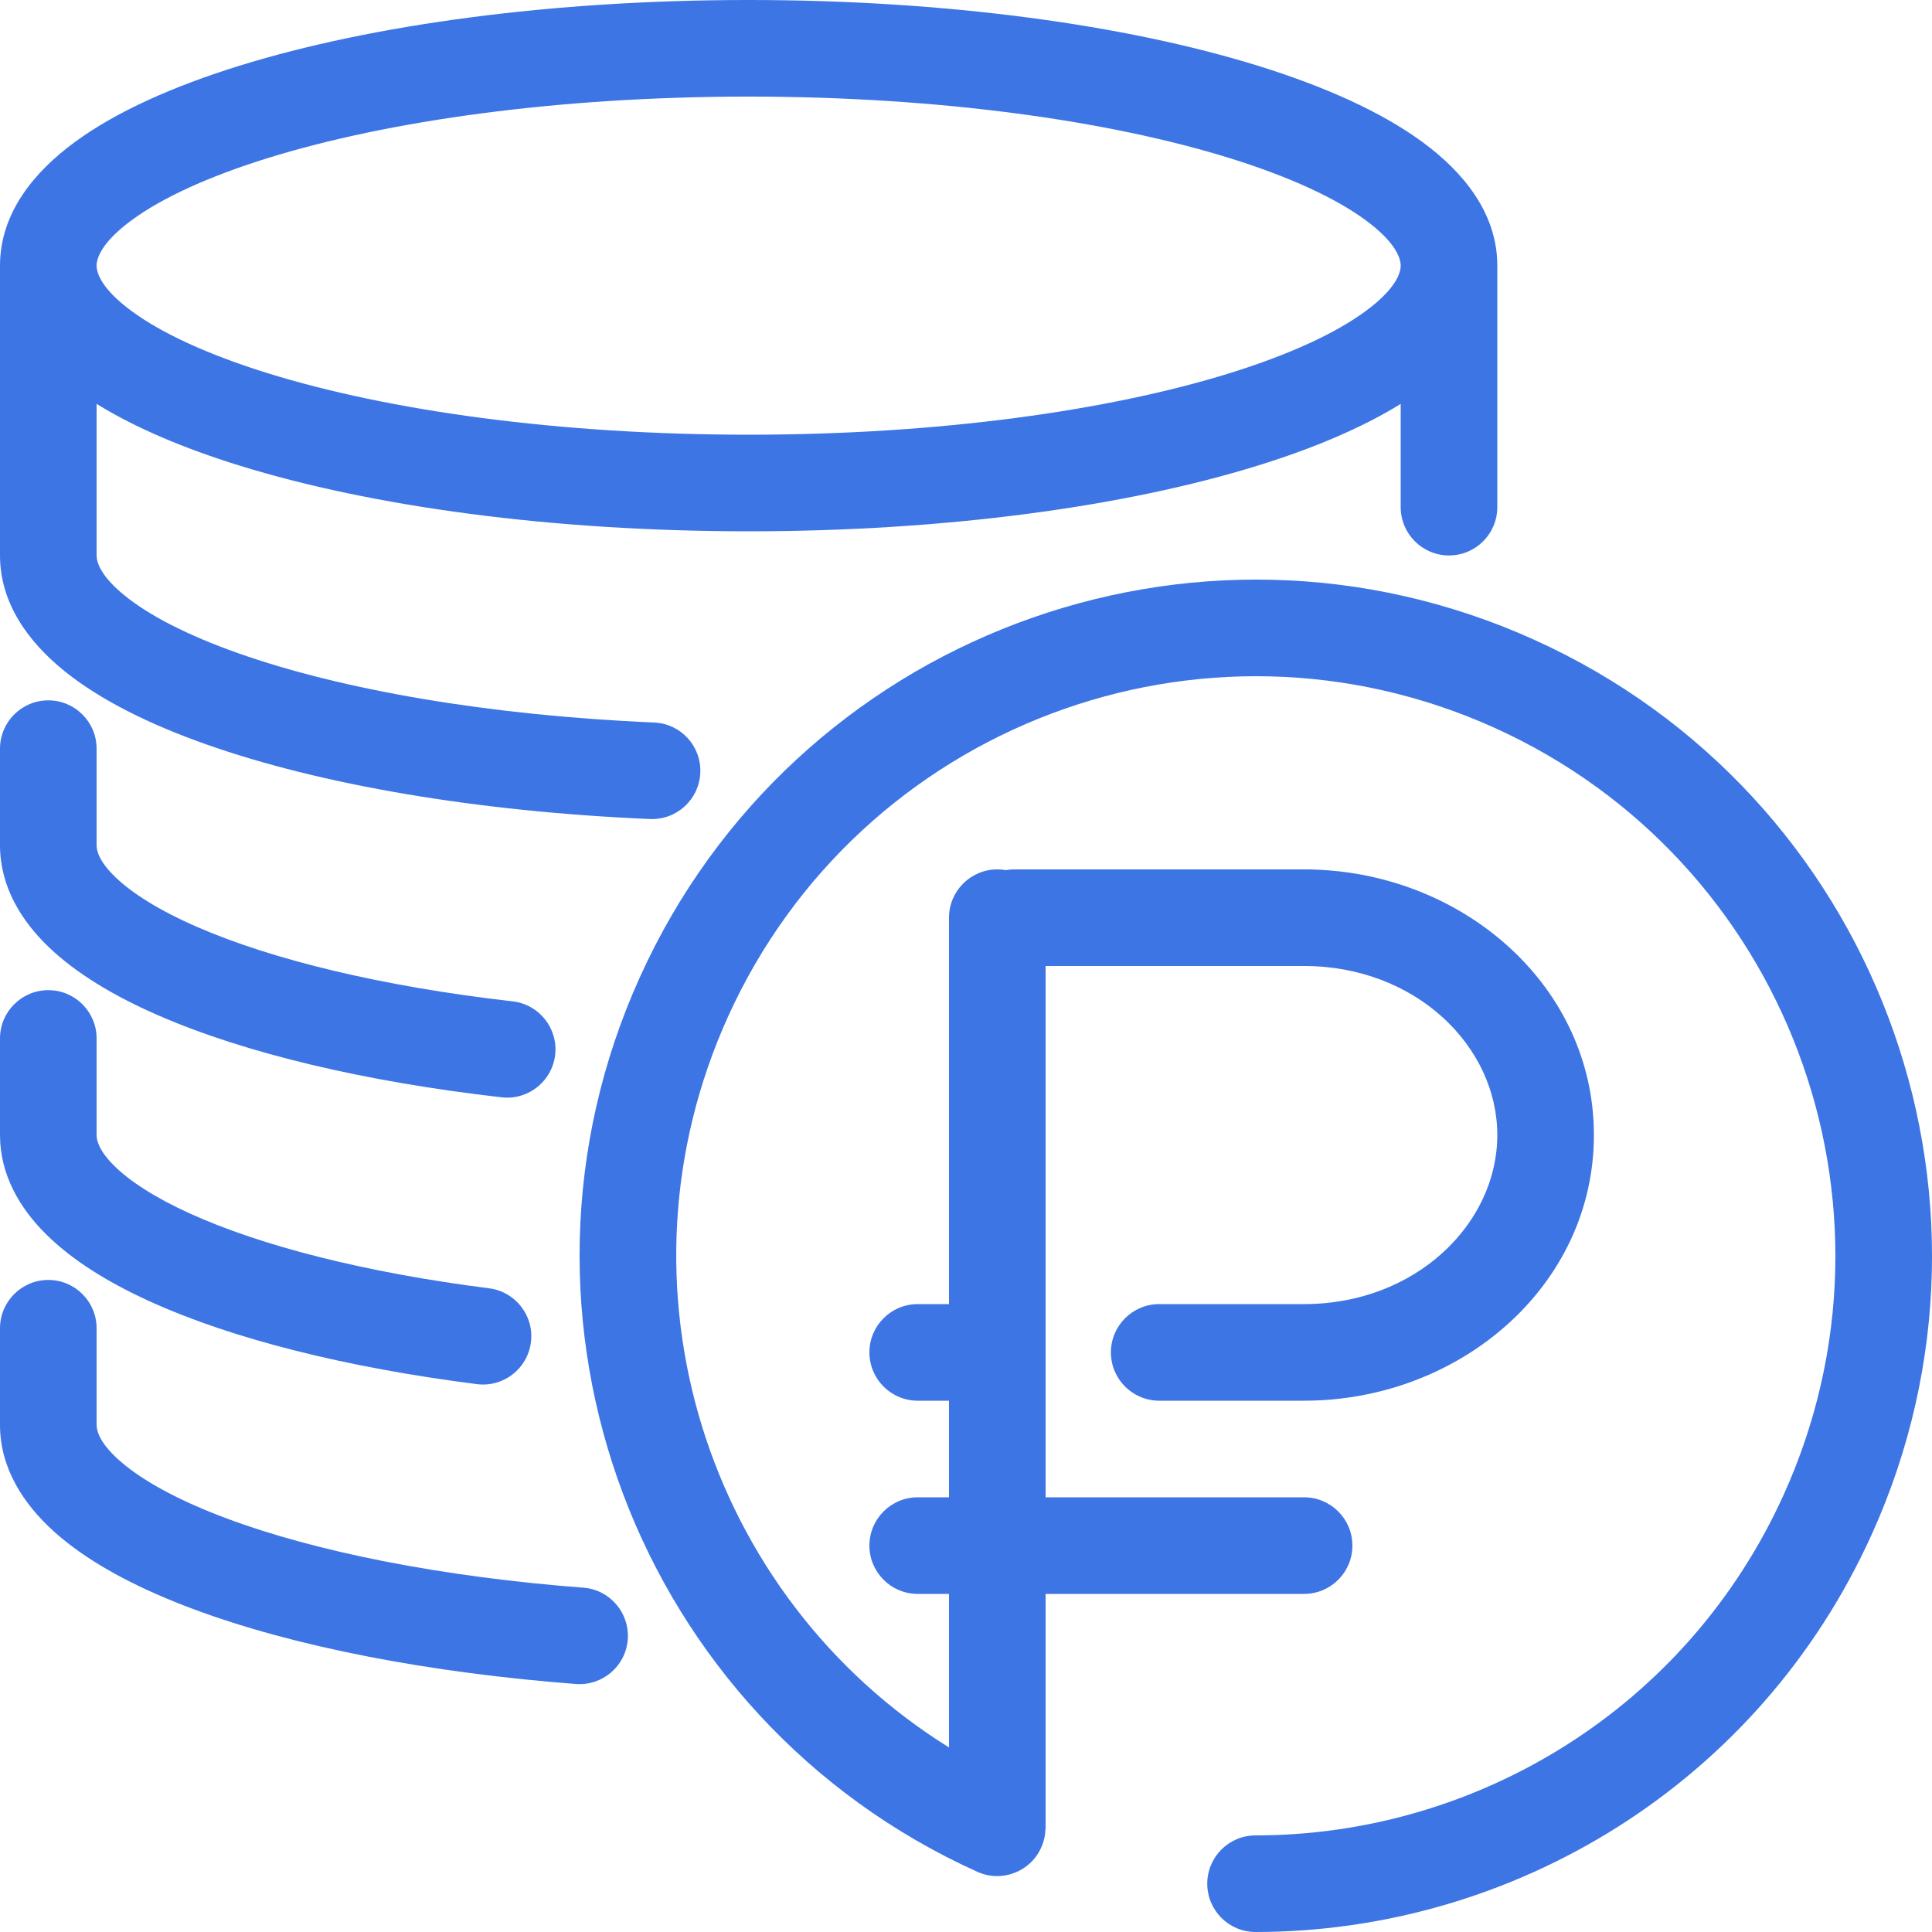 <svg width="40" height="40" viewBox="0 0 40 40" fill="none" xmlns="http://www.w3.org/2000/svg">
<g clip-path="url(#clip0)">
<path fill-rule="evenodd" clip-rule="evenodd" d="M29 8.362V10.5C29 11.052 29.448 11.5 30 11.5C30.552 11.5 31 11.052 31 10.5V5.5C31 4.409 30.29 3.557 29.452 2.942C28.594 2.312 27.415 1.787 26.049 1.363C23.305 0.511 19.576 0 15.5 0C11.424 0 7.695 0.511 4.951 1.363C3.585 1.787 2.406 2.312 1.548 2.942C0.71 3.557 0 4.409 0 5.5V11.5C0 12.499 0.599 13.299 1.332 13.892C2.075 14.492 3.092 14.996 4.269 15.411C6.632 16.246 9.862 16.803 13.457 16.957C14.009 16.98 14.476 16.552 14.499 16C14.523 15.448 14.095 14.982 13.543 14.959C10.077 14.81 7.056 14.275 4.935 13.525C3.869 13.149 3.086 12.738 2.588 12.336C2.081 11.926 2 11.639 2 11.5V8.362C2.802 8.859 3.811 9.283 4.951 9.637C7.695 10.489 11.424 11 15.5 11C19.576 11 23.305 10.489 26.049 9.637C27.189 9.283 28.198 8.859 29 8.362ZM2 5.5C2 5.348 2.101 5.017 2.731 4.555C3.34 4.108 4.285 3.664 5.543 3.273C8.047 2.496 11.568 2 15.5 2C19.432 2 22.953 2.496 25.457 3.273C26.715 3.664 27.66 4.108 28.269 4.555C28.898 5.017 29 5.348 29 5.5C29 5.652 28.898 5.983 28.269 6.445C27.66 6.892 26.715 7.336 25.457 7.727C22.953 8.504 19.432 9 15.5 9C11.568 9 8.047 8.504 5.543 7.727C4.285 7.336 3.34 6.892 2.731 6.445C2.101 5.983 2 5.652 2 5.5Z" fill="#3D75E4"/>
<path d="M30.943 15.069C24.906 12.339 17.799 15.02 15.069 21.057C12.562 26.602 14.619 33.049 19.648 36.179V33H19C18.448 33 18 32.552 18 32C18 31.448 18.448 31 19 31H19.648V29H19C18.448 29 18 28.552 18 28C18 27.448 18.448 27 19 27H19.648V19C19.648 18.448 20.096 18 20.648 18C20.708 18 20.767 18.005 20.824 18.015C20.881 18.005 20.94 18 21 18H27.116C27.142 18 27.167 18.001 27.192 18.003C30.322 18.095 33 20.428 33 23.5C33 26.634 30.212 29 27 29H24C23.448 29 23 28.552 23 28C23 27.448 23.448 27 24 27H27C29.311 27 31 25.337 31 23.5C31 21.663 29.311 20 27 20H21.648V31H27C27.552 31 28 31.448 28 32C28 32.552 27.552 33 27 33H21.648V37.872H21.645C21.641 38 21.612 38.13 21.556 38.254C21.328 38.758 20.736 38.981 20.233 38.753C13.189 35.568 10.061 27.276 13.247 20.233C16.432 13.189 24.724 10.061 31.767 13.247C38.811 16.432 41.939 24.724 38.753 31.767C36.414 36.94 31.322 39.999 25.995 40C25.443 40 24.995 39.553 24.995 39C24.995 38.448 25.442 38 25.994 38C30.564 37.999 34.927 35.374 36.931 30.943C39.661 24.906 36.98 17.799 30.943 15.069Z" fill="#3D75E4"/>
<path d="M1 14.5C1.552 14.5 2 14.948 2 15.5V17.5C2 17.619 2.056 17.842 2.396 18.167C2.737 18.494 3.289 18.845 4.071 19.187C5.63 19.868 7.898 20.422 10.613 20.732C11.162 20.794 11.556 21.29 11.494 21.839C11.431 22.387 10.935 22.781 10.387 22.719C7.558 22.396 5.076 21.808 3.27 21.019C2.371 20.626 1.587 20.161 1.013 19.612C0.438 19.062 0 18.351 0 17.5V15.5C0 14.948 0.448 14.5 1 14.5Z" fill="#3D75E4"/>
<path d="M1 20.5C1.552 20.5 2 20.948 2 21.5V23.5C2 23.616 2.053 23.829 2.367 24.139C2.683 24.451 3.198 24.791 3.933 25.125C5.399 25.791 7.542 26.344 10.126 26.673C10.674 26.743 11.062 27.243 10.992 27.791C10.922 28.339 10.422 28.727 9.874 28.657C7.177 28.314 4.82 27.725 3.106 26.946C2.252 26.558 1.507 26.101 0.961 25.561C0.412 25.019 0 24.325 0 23.5V21.5C0 20.948 0.448 20.5 1 20.5Z" fill="#3D75E4"/>
<path d="M1 26.5C1.552 26.5 2 26.948 2 27.5V29.5C2 29.625 2.064 29.87 2.457 30.224C2.849 30.577 3.476 30.95 4.352 31.305C6.097 32.013 8.616 32.566 11.588 32.831C11.75 32.845 11.913 32.858 12.077 32.871C12.627 32.913 13.039 33.394 12.997 33.945C12.955 34.495 12.474 34.907 11.923 34.865C11.752 34.852 11.581 34.838 11.412 34.823C8.321 34.548 5.59 33.966 3.601 33.158C2.609 32.756 1.749 32.277 1.119 31.71C0.491 31.145 0 30.402 0 29.5V27.5C0 26.948 0.448 26.5 1 26.5Z" fill="#3D75E4"/>
</g>
<defs>
<clipPath id="clip0">
<rect width="40" height="40" fill="white"/>
</clipPath>
</defs>
</svg>
